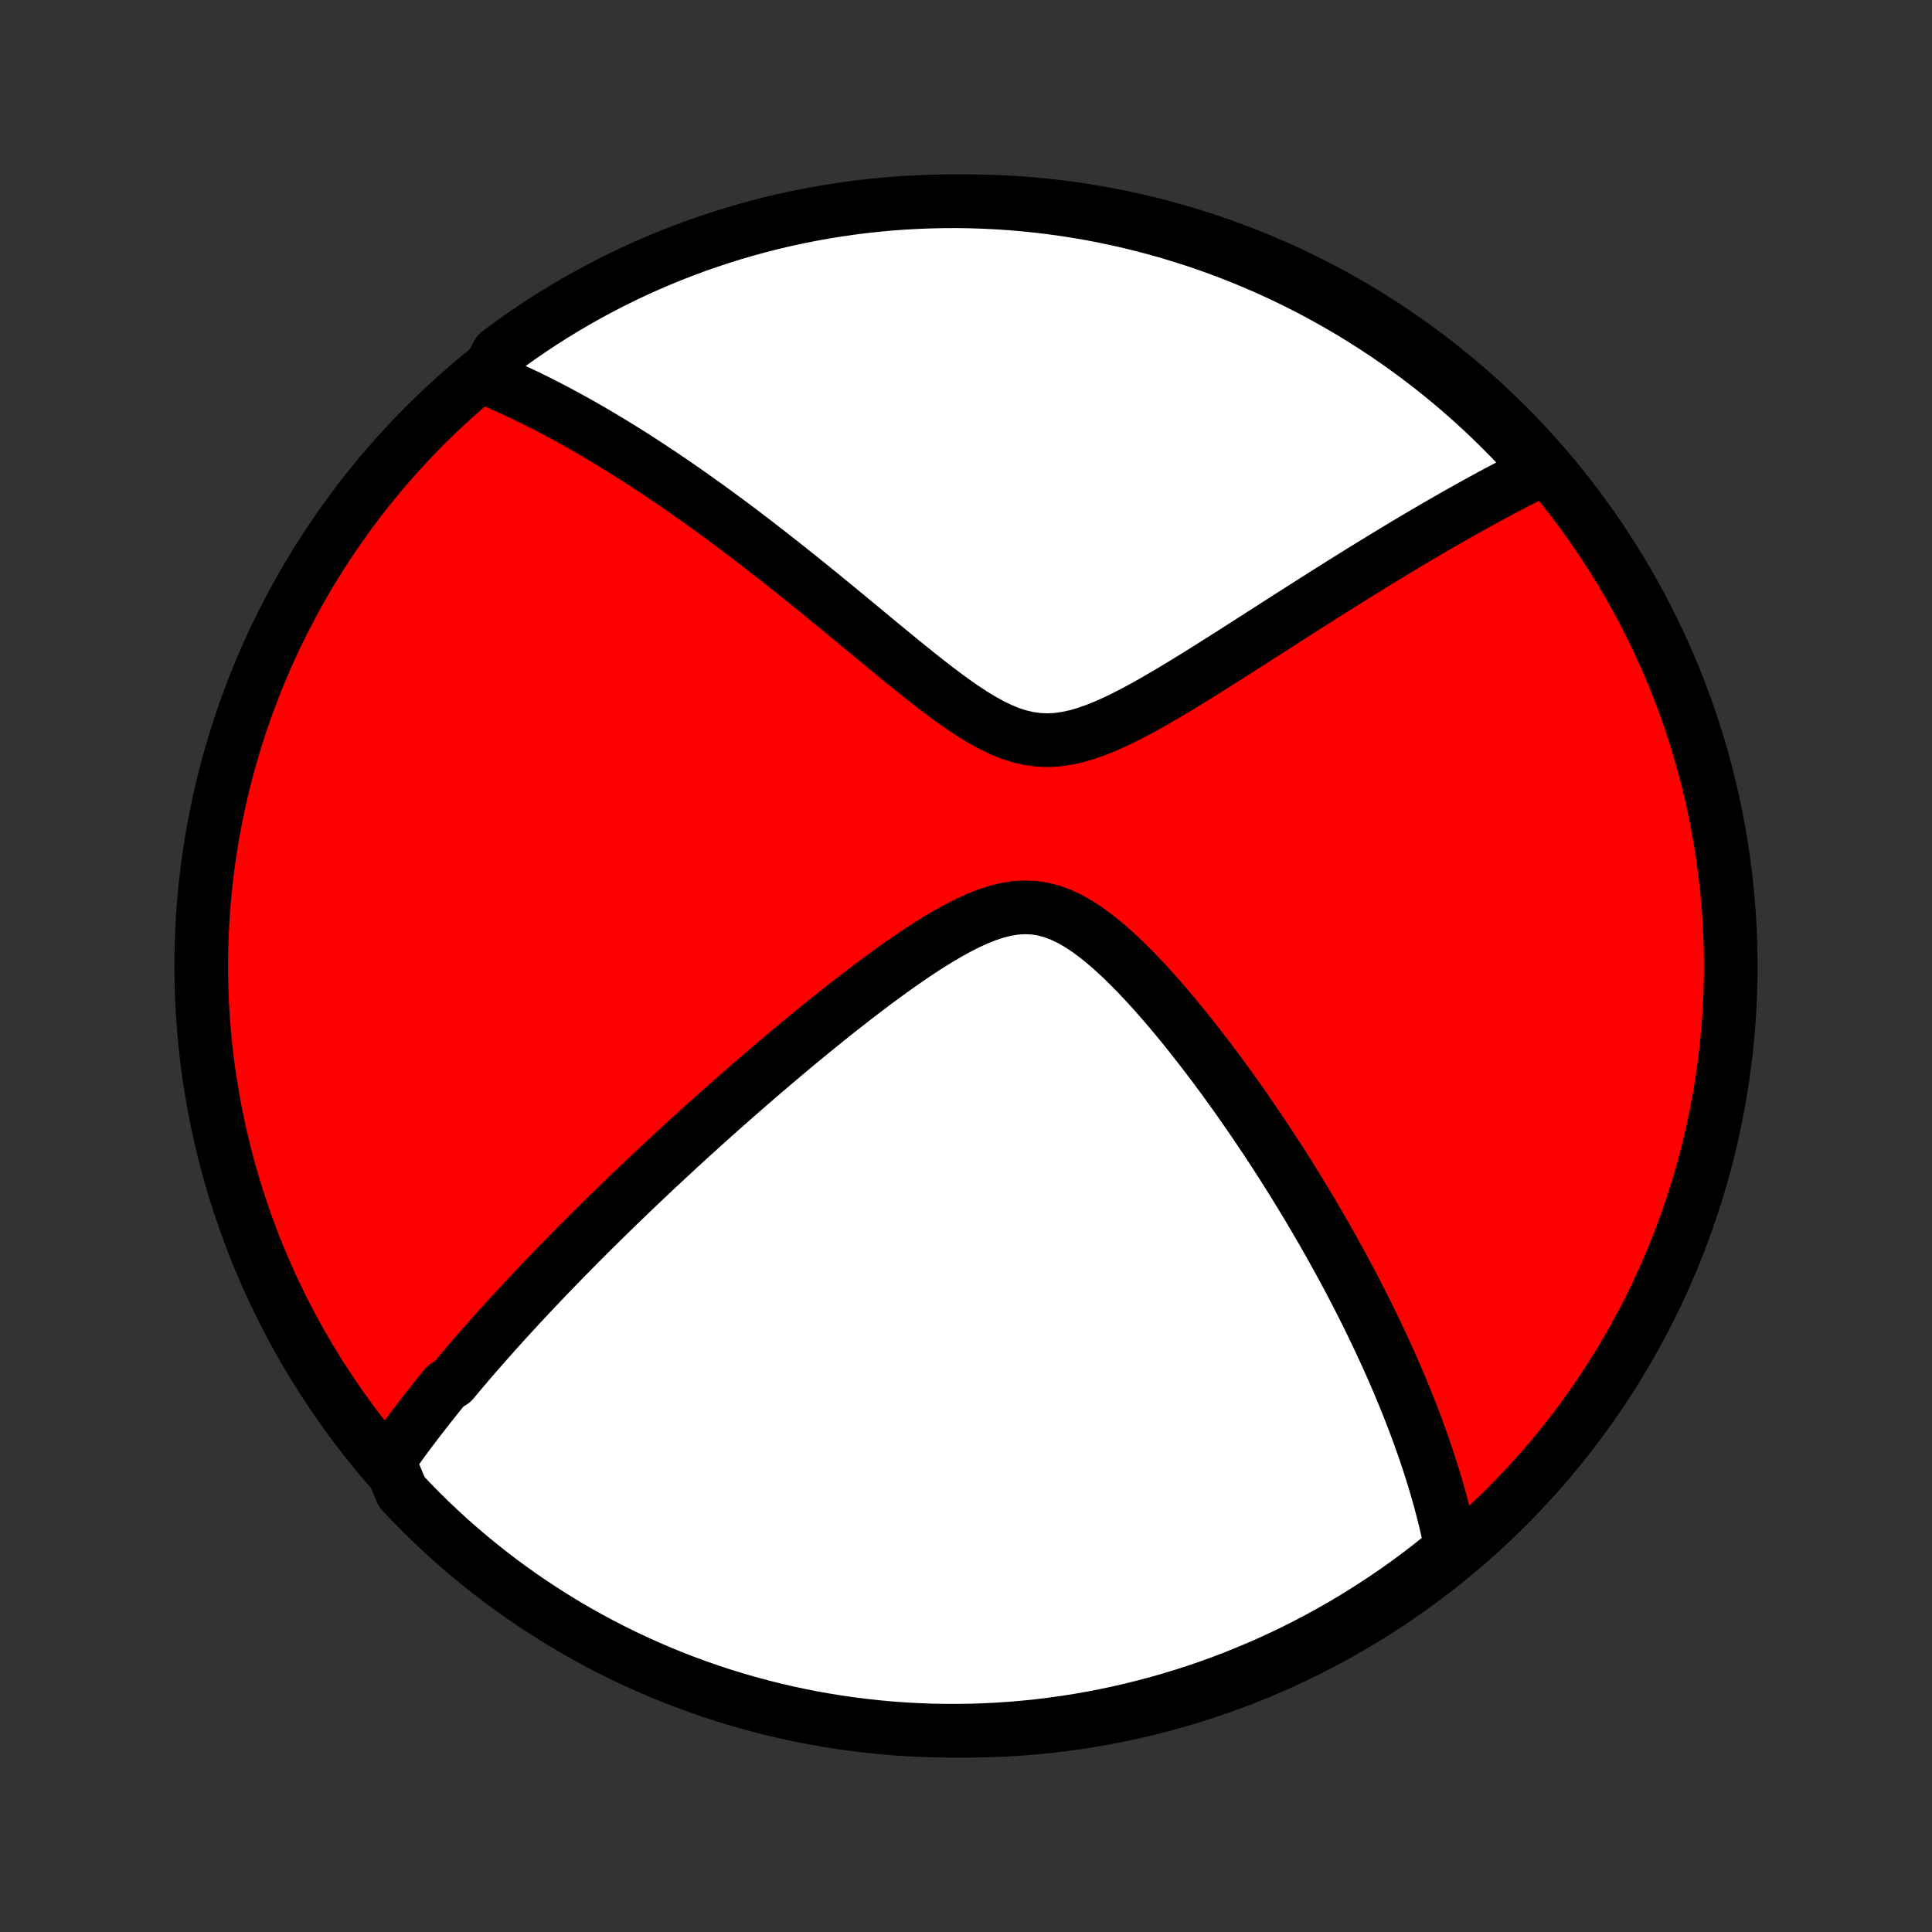<?xml version="1.0" encoding="utf-8" standalone="no"?>
<!DOCTYPE svg PUBLIC "-//W3C//DTD SVG 1.1//EN"
  "http://www.w3.org/Graphics/SVG/1.1/DTD/svg11.dtd">
<!-- Created with matplotlib (http://matplotlib.org/) -->
<svg height="72pt" version="1.1" viewBox="0 0 72 72" width="72pt" xmlns="http://www.w3.org/2000/svg" xmlns:xlink="http://www.w3.org/1999/xlink">
 <rect x="0" y="0" width="72" height="72" fill="#333333" stroke="none"/>
 <defs>
  <style type="text/css">
*{stroke-linecap:butt;stroke-linejoin:round;}
  </style>
 </defs>
 <g id="figure_1">
  <g id="patch_1">
   <path d="
M0 72
L72 72
L72 0
L0 0
z
" style="fill:none;"/>
  </g>
  <g id="axes_1">
   <g id="PatchCollection_1">
    <defs>
     <path d="
M36 -7.5
C43.558 -7.5 50.808 -10.503 56.153 -15.848
C61.497 -21.192 64.5 -28.442 64.5 -36
C64.5 -43.558 61.497 -50.808 56.153 -56.153
C50.808 -61.497 43.558 -64.5 36 -64.5
C28.442 -64.5 21.192 -61.497 15.848 -56.153
C10.503 -50.808 7.5 -43.558 7.5 -36
C7.5 -28.442 10.503 -21.192 15.848 -15.848
C21.192 -10.503 28.442 -7.5 36 -7.5
z
" id="C0_0_a811fe30f3"/>
     <path d="
M14.486 -17.558
L14.596 -17.716
L14.708 -17.874
L14.82 -18.031
L14.933 -18.188
L15.047 -18.344
L15.162 -18.499
L15.278 -18.655
L15.395 -18.81
L15.512 -18.964
L15.63 -19.119
L15.75 -19.273
L15.87 -19.427
L15.991 -19.582
L16.113 -19.736
L16.235 -19.89
L16.359 -20.044
L16.484 -20.198
L16.61 -20.352
L16.865 -20.507
L16.994 -20.661
L17.124 -20.816
L17.255 -20.971
L17.387 -21.127
L17.521 -21.283
L17.656 -21.439
L17.792 -21.596
L17.929 -21.753
L18.068 -21.911
L18.208 -22.069
L18.349 -22.228
L18.492 -22.388
L18.637 -22.549
L18.782 -22.71
L18.93 -22.872
L19.079 -23.035
L19.23 -23.199
L19.383 -23.364
L19.537 -23.53
L19.693 -23.697
L19.851 -23.864
L20.011 -24.034
L20.173 -24.204
L20.337 -24.376
L20.503 -24.549
L20.672 -24.723
L20.842 -24.899
L21.015 -25.076
L21.191 -25.255
L21.368 -25.435
L21.548 -25.617
L21.731 -25.8
L21.916 -25.986
L22.104 -26.173
L22.295 -26.361
L22.489 -26.552
L22.685 -26.745
L22.884 -26.939
L23.087 -27.136
L23.293 -27.334
L23.501 -27.535
L23.713 -27.737
L23.929 -27.942
L24.148 -28.149
L24.37 -28.359
L24.596 -28.57
L24.825 -28.784
L25.059 -29
L25.296 -29.219
L25.536 -29.44
L25.781 -29.663
L26.03 -29.889
L26.282 -30.117
L26.539 -30.347
L26.8 -30.58
L27.065 -30.815
L27.334 -31.052
L27.607 -31.292
L27.885 -31.534
L28.167 -31.778
L28.453 -32.024
L28.743 -32.272
L29.038 -32.522
L29.337 -32.774
L29.64 -33.027
L29.948 -33.282
L30.259 -33.537
L30.575 -33.794
L30.895 -34.052
L31.218 -34.309
L31.546 -34.567
L31.877 -34.825
L32.212 -35.081
L32.55 -35.337
L32.892 -35.59
L33.236 -35.84
L33.583 -36.087
L33.933 -36.329
L34.285 -36.565
L34.639 -36.794
L34.995 -37.014
L35.352 -37.224
L35.709 -37.421
L36.067 -37.602
L36.425 -37.765
L36.782 -37.906
L37.137 -38.022
L37.49 -38.11
L37.841 -38.166
L38.189 -38.187
L38.533 -38.172
L38.873 -38.12
L39.209 -38.031
L39.541 -37.908
L39.869 -37.753
L40.192 -37.569
L40.511 -37.36
L40.826 -37.13
L41.136 -36.881
L41.442 -36.617
L41.744 -36.34
L42.041 -36.052
L42.334 -35.756
L42.622 -35.453
L42.906 -35.144
L43.185 -34.831
L43.46 -34.514
L43.73 -34.195
L43.996 -33.874
L44.257 -33.552
L44.513 -33.229
L44.764 -32.907
L45.011 -32.585
L45.253 -32.264
L45.491 -31.944
L45.724 -31.625
L45.952 -31.309
L46.176 -30.994
L46.395 -30.681
L46.609 -30.371
L46.819 -30.063
L47.025 -29.757
L47.227 -29.455
L47.424 -29.155
L47.617 -28.857
L47.806 -28.563
L47.99 -28.271
L48.171 -27.983
L48.347 -27.697
L48.52 -27.415
L48.689 -27.135
L48.855 -26.858
L49.016 -26.584
L49.174 -26.313
L49.329 -26.045
L49.48 -25.78
L49.628 -25.518
L49.772 -25.258
L49.914 -25.001
L50.052 -24.747
L50.187 -24.496
L50.319 -24.247
L50.448 -24
L50.575 -23.756
L50.698 -23.515
L50.819 -23.276
L50.938 -23.039
L51.053 -22.805
L51.166 -22.573
L51.277 -22.342
L51.385 -22.114
L51.491 -21.888
L51.594 -21.664
L51.696 -21.442
L51.795 -21.222
L51.892 -21.003
L51.986 -20.786
L52.079 -20.571
L52.17 -20.357
L52.258 -20.145
L52.345 -19.934
L52.43 -19.725
L52.513 -19.517
L52.594 -19.31
L52.673 -19.105
L52.75 -18.9
L52.826 -18.697
L52.9 -18.495
L52.972 -18.293
L53.042 -18.093
L53.111 -17.894
L53.178 -17.695
L53.244 -17.497
L53.307 -17.3
L53.37 -17.103
L53.43 -16.907
L53.489 -16.712
L53.547 -16.517
L53.602 -16.322
L53.657 -16.128
L53.709 -15.934
L53.76 -15.74
L53.809 -15.547
L53.857 -15.354
L53.903 -15.16
L53.948 -14.967
L53.991 -14.774
L54.032 -14.581
L54.071 -14.387
L54.109 -14.194
L53.725 -14
L53.333 -13.683
L52.936 -13.377
L52.533 -13.078
L52.126 -12.786
L51.713 -12.501
L51.295 -12.223
L50.873 -11.952
L50.447 -11.689
L50.016 -11.433
L49.581 -11.185
L49.141 -10.944
L48.698 -10.711
L48.251 -10.485
L47.8 -10.267
L47.345 -10.057
L46.887 -9.856
L46.426 -9.662
L45.962 -9.476
L45.494 -9.298
L45.023 -9.128
L44.55 -8.966
L44.075 -8.813
L43.596 -8.668
L43.116 -8.531
L42.633 -8.403
L42.148 -8.283
L41.662 -8.171
L41.173 -8.068
L40.683 -7.973
L40.192 -7.887
L39.699 -7.81
L39.206 -7.741
L38.711 -7.681
L38.215 -7.629
L37.719 -7.586
L37.222 -7.552
L36.725 -7.526
L36.228 -7.509
L35.731 -7.501
L35.233 -7.501
L34.736 -7.51
L34.239 -7.528
L33.743 -7.554
L33.248 -7.589
L32.753 -7.633
L32.259 -7.686
L31.767 -7.747
L31.276 -7.816
L30.786 -7.894
L30.298 -7.981
L29.811 -8.076
L29.327 -8.18
L28.844 -8.292
L28.364 -8.413
L27.886 -8.542
L27.41 -8.68
L26.937 -8.825
L26.467 -8.979
L26 -9.142
L25.535 -9.312
L25.074 -9.491
L24.617 -9.677
L24.162 -9.872
L23.712 -10.075
L23.265 -10.285
L22.822 -10.504
L22.383 -10.73
L21.948 -10.964
L21.517 -11.205
L21.091 -11.454
L20.669 -11.711
L20.253 -11.975
L19.84 -12.246
L19.433 -12.524
L19.031 -12.81
L18.634 -13.102
L18.242 -13.402
L17.856 -13.709
L17.475 -14.022
L17.1 -14.342
L16.73 -14.668
L16.367 -15.002
L16.009 -15.341
L15.658 -15.687
L15.313 -16.039
L14.974 -16.397
z
" id="C0_1_0e2f311240"/>
     <path d="
M18.068 -57.934
L18.252 -57.858
L18.437 -57.78
L18.623 -57.7
L18.809 -57.617
L18.997 -57.533
L19.185 -57.447
L19.374 -57.358
L19.565 -57.268
L19.756 -57.175
L19.949 -57.081
L20.142 -56.983
L20.338 -56.884
L20.534 -56.783
L20.732 -56.679
L20.931 -56.572
L21.132 -56.464
L21.335 -56.352
L21.539 -56.239
L21.745 -56.122
L21.952 -56.003
L22.162 -55.881
L22.373 -55.757
L22.586 -55.629
L22.802 -55.499
L23.019 -55.366
L23.239 -55.23
L23.461 -55.09
L23.685 -54.948
L23.911 -54.802
L24.14 -54.653
L24.371 -54.501
L24.605 -54.346
L24.841 -54.186
L25.08 -54.024
L25.322 -53.858
L25.566 -53.688
L25.813 -53.514
L26.063 -53.336
L26.316 -53.155
L26.572 -52.97
L26.83 -52.781
L27.092 -52.587
L27.357 -52.39
L27.624 -52.189
L27.895 -51.983
L28.169 -51.774
L28.445 -51.56
L28.725 -51.342
L29.008 -51.12
L29.294 -50.894
L29.583 -50.664
L29.875 -50.43
L30.171 -50.192
L30.469 -49.95
L30.77 -49.705
L31.074 -49.456
L31.38 -49.204
L31.69 -48.949
L32.002 -48.69
L32.317 -48.43
L32.634 -48.167
L32.953 -47.904
L33.275 -47.639
L33.599 -47.373
L33.926 -47.109
L34.254 -46.845
L34.584 -46.585
L34.916 -46.328
L35.25 -46.077
L35.585 -45.834
L35.923 -45.599
L36.262 -45.377
L36.602 -45.171
L36.945 -44.982
L37.289 -44.815
L37.635 -44.673
L37.984 -44.56
L38.334 -44.479
L38.687 -44.43
L39.042 -44.415
L39.398 -44.434
L39.757 -44.484
L40.117 -44.563
L40.477 -44.668
L40.839 -44.795
L41.2 -44.941
L41.561 -45.103
L41.921 -45.277
L42.28 -45.462
L42.637 -45.655
L42.993 -45.854
L43.346 -46.059
L43.697 -46.266
L44.046 -46.476
L44.391 -46.688
L44.734 -46.9
L45.073 -47.113
L45.409 -47.325
L45.742 -47.535
L46.071 -47.745
L46.396 -47.953
L46.717 -48.158
L47.034 -48.362
L47.348 -48.562
L47.657 -48.761
L47.962 -48.956
L48.264 -49.149
L48.561 -49.339
L48.854 -49.525
L49.143 -49.708
L49.428 -49.889
L49.709 -50.066
L49.986 -50.24
L50.258 -50.41
L50.527 -50.578
L50.792 -50.742
L51.053 -50.903
L51.311 -51.061
L51.564 -51.216
L51.814 -51.368
L52.06 -51.517
L52.303 -51.663
L52.542 -51.806
L52.777 -51.946
L53.01 -52.083
L53.239 -52.217
L53.464 -52.349
L53.687 -52.478
L53.906 -52.604
L54.123 -52.728
L54.336 -52.849
L54.547 -52.968
L54.755 -53.084
L54.96 -53.198
L55.163 -53.31
L55.363 -53.419
L55.56 -53.526
L55.755 -53.631
L55.948 -53.734
L56.139 -53.834
L56.327 -53.933
L56.513 -54.03
L56.697 -54.124
L56.879 -54.217
L57.059 -54.308
L57.237 -54.397
L57.414 -54.484
L57.279 -54.57
L56.945 -54.959
L56.604 -55.328
L56.257 -55.691
L55.904 -56.047
L55.545 -56.398
L55.18 -56.742
L54.81 -57.08
L54.433 -57.411
L54.051 -57.736
L53.663 -58.055
L53.27 -58.367
L52.872 -58.671
L52.468 -58.969
L52.06 -59.26
L51.647 -59.544
L51.228 -59.821
L50.806 -60.09
L50.379 -60.352
L49.947 -60.607
L49.511 -60.854
L49.071 -61.094
L48.627 -61.326
L48.179 -61.55
L47.728 -61.767
L47.273 -61.975
L46.814 -62.176
L46.352 -62.369
L45.887 -62.553
L45.419 -62.73
L44.948 -62.898
L44.475 -63.059
L43.998 -63.211
L43.52 -63.355
L43.039 -63.49
L42.556 -63.617
L42.071 -63.736
L41.584 -63.846
L41.095 -63.948
L40.605 -64.041
L40.114 -64.126
L39.621 -64.202
L39.127 -64.269
L38.632 -64.328
L38.136 -64.378
L37.64 -64.42
L37.143 -64.453
L36.646 -64.477
L36.149 -64.493
L35.651 -64.5
L35.154 -64.498
L34.657 -64.487
L34.16 -64.468
L33.664 -64.441
L33.169 -64.404
L32.674 -64.359
L32.181 -64.305
L31.689 -64.243
L31.197 -64.172
L30.708 -64.092
L30.22 -64.004
L29.734 -63.908
L29.25 -63.803
L28.767 -63.689
L28.287 -63.567
L27.81 -63.437
L27.334 -63.298
L26.862 -63.151
L26.392 -62.995
L25.925 -62.832
L25.462 -62.66
L25.001 -62.48
L24.544 -62.292
L24.09 -62.096
L23.64 -61.892
L23.194 -61.68
L22.752 -61.461
L22.313 -61.233
L21.879 -60.998
L21.449 -60.756
L21.023 -60.505
L20.603 -60.248
L20.186 -59.983
L19.775 -59.71
L19.369 -59.431
L18.967 -59.144
L18.571 -58.85
z
" id="C0_2_8371a246a5"/>
    </defs>
    <g clip-path="url(#p1bffca34e9)">
     <use style="fill:#ff0000;stroke:#000000;stroke-width:2.0;" x="0.0" xlink:href="#C0_0_a811fe30f3" y="72.0"/>
    </g>
    <g clip-path="url(#p1bffca34e9)">
     <use style="fill:#ffffff;stroke:#000000;stroke-width:2.0;" x="0.0" xlink:href="#C0_1_0e2f311240" y="72.0"/>
    </g>
    <g clip-path="url(#p1bffca34e9)">
     <use style="fill:#ffffff;stroke:#000000;stroke-width:2.0;" x="0.0" xlink:href="#C0_2_8371a246a5" y="72.0"/>
    </g>
   </g>
  </g>
 </g>
 <defs>
  <clipPath id="p1bffca34e9">
   <rect height="72.0" width="72.0" x="0.0" y="0.0"/>
  </clipPath>
 </defs>
</svg>
